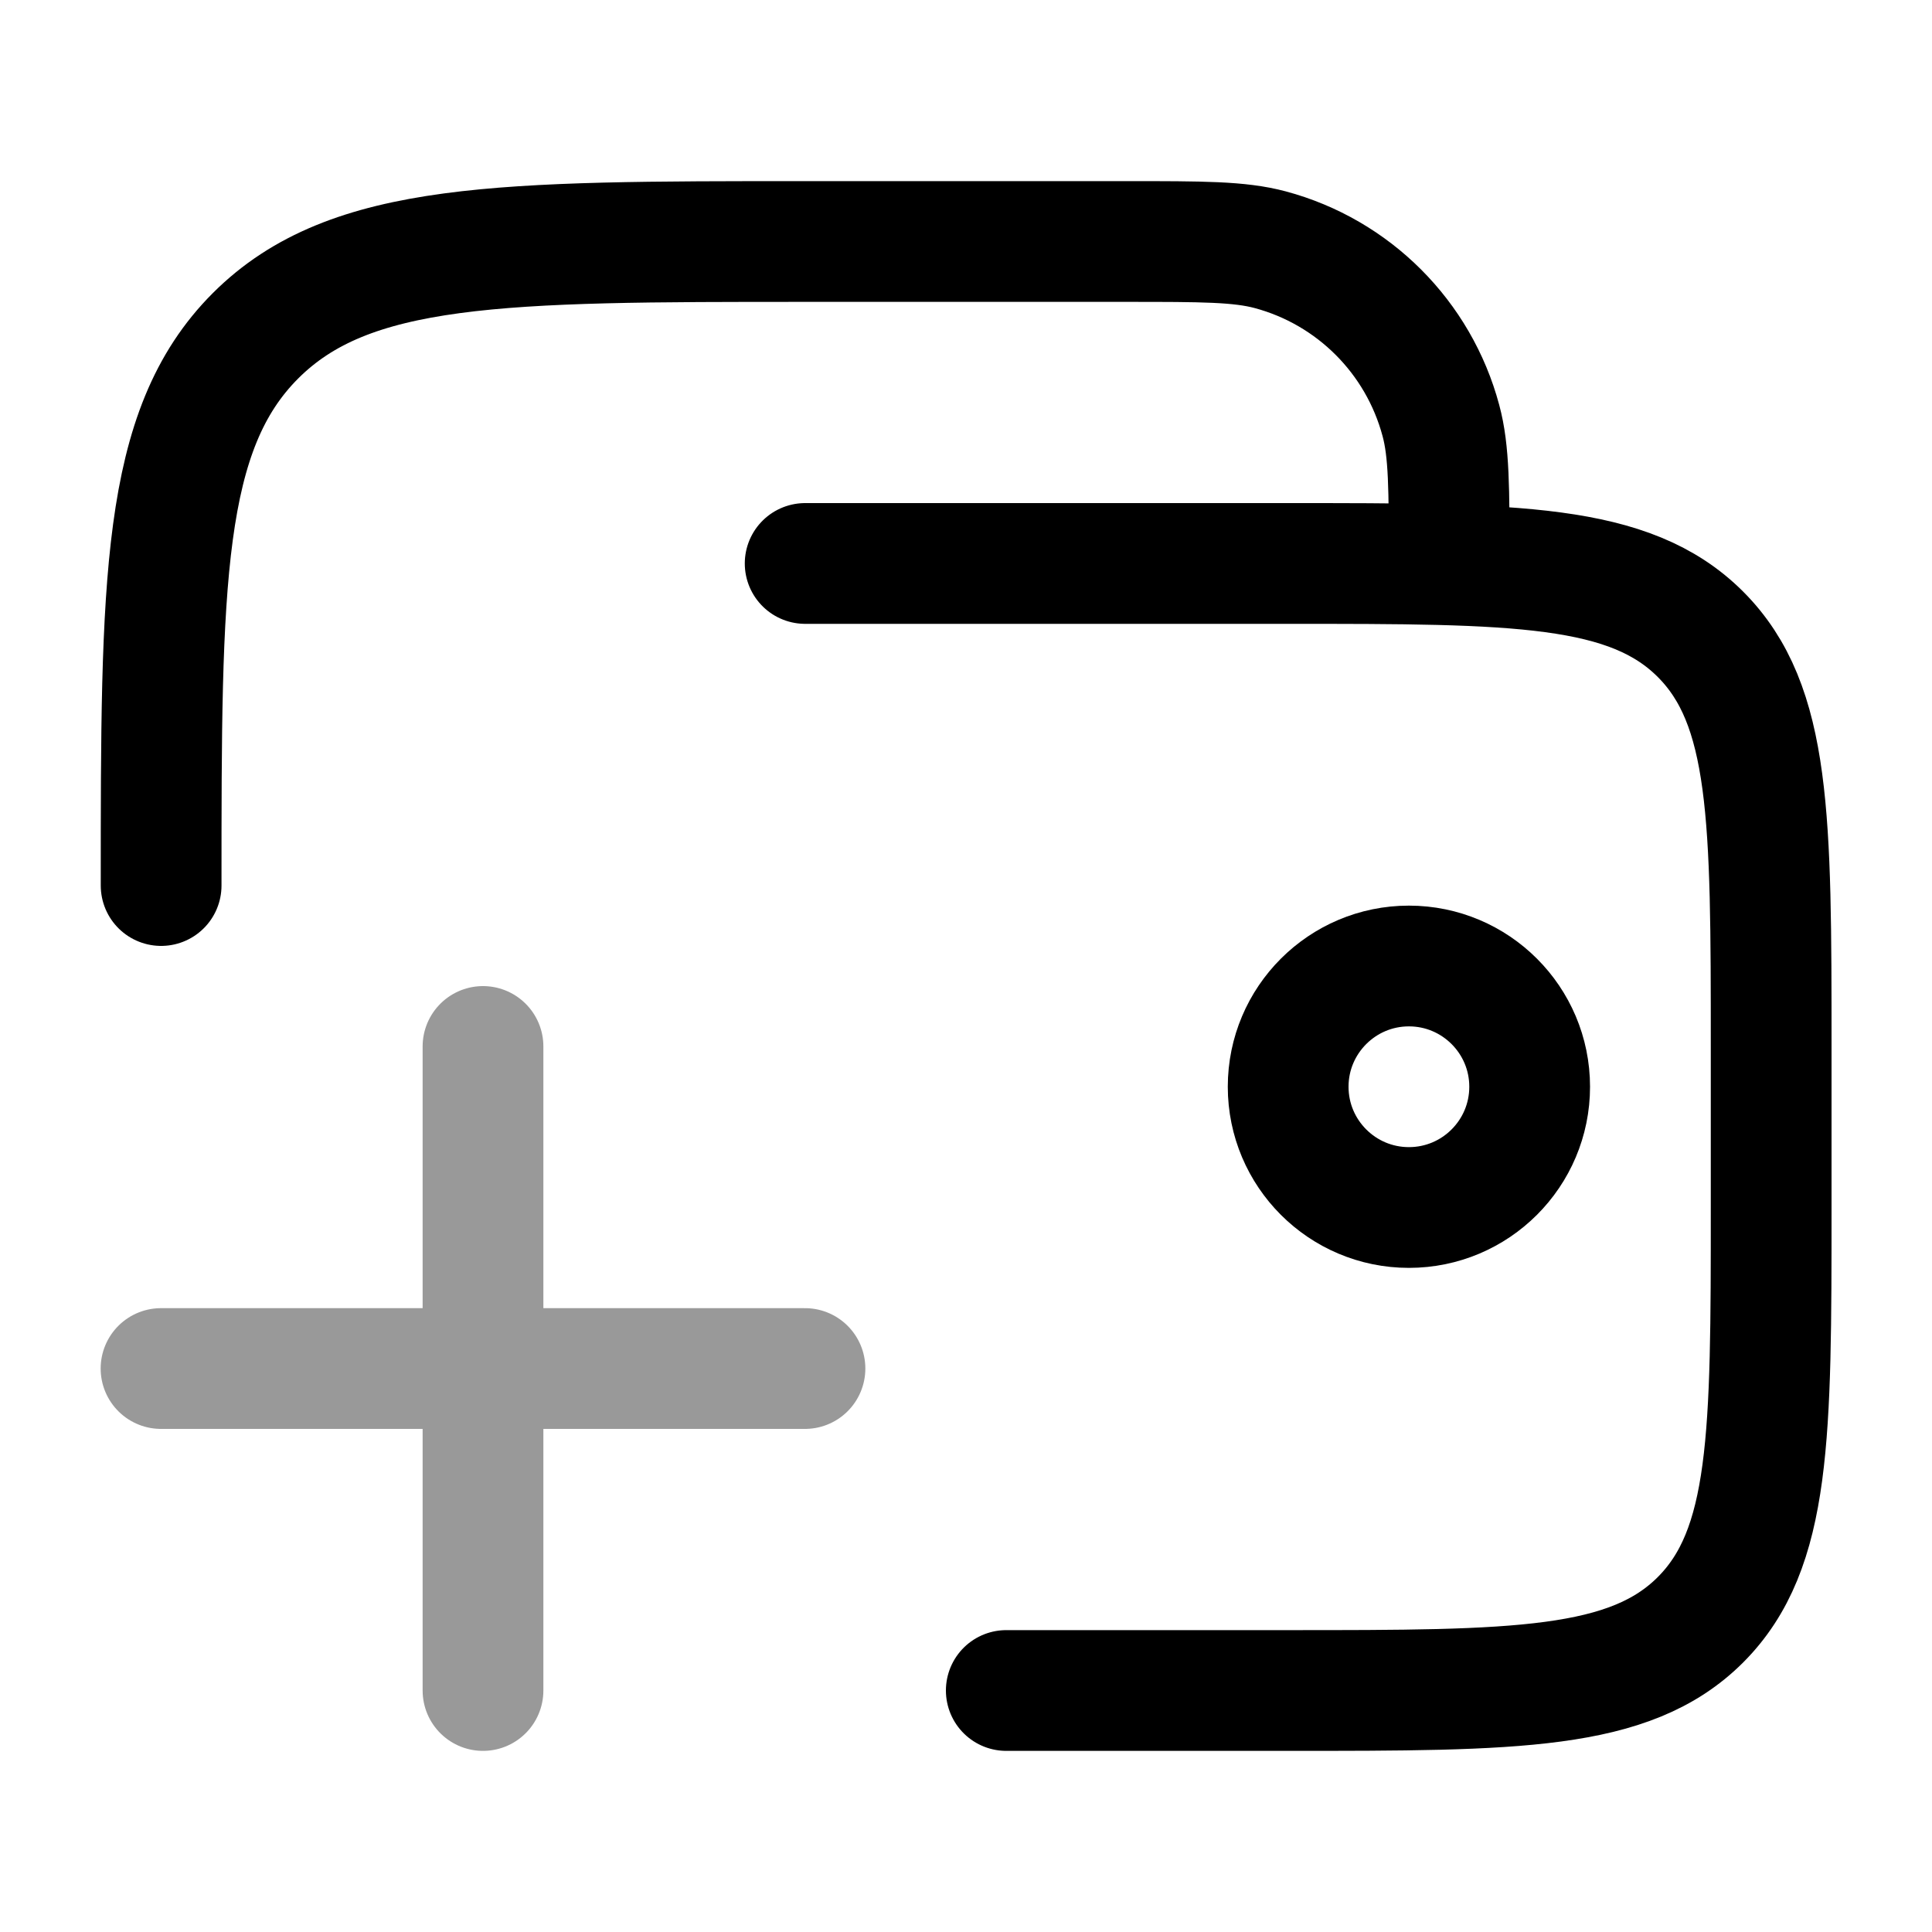 <svg width="20" height="20" viewBox="0 0 20 20" fill="none" xmlns="http://www.w3.org/2000/svg">
<path d="M13.335 11.25C13.335 11.94 13.895 12.5 14.585 12.5C15.275 12.5 15.835 11.94 15.835 11.25C15.835 10.56 15.275 10 14.585 10C13.895 10 13.335 10.56 13.335 11.25Z" stroke="black" stroke-width="1.25"/>
<path d="M1.668 9.167C1.668 6.024 1.668 4.453 2.645 3.476C3.621 2.5 5.192 2.5 8.335 2.5H11.668C12.443 2.5 12.831 2.5 13.149 2.585C14.011 2.816 14.685 3.49 14.916 4.353C15.002 4.671 15.002 5.058 15.002 5.833M8.335 5.833H13.335C15.692 5.833 16.87 5.833 17.603 6.566C18.335 7.298 18.335 8.476 18.335 10.833V12.5C18.335 14.857 18.335 16.035 17.603 16.768C16.87 17.5 15.692 17.5 13.335 17.5H10.417" stroke="black" stroke-width="1.25" stroke-linecap="round"/>
<path opacity="0.4" d="M8.333 14.167H5M5 14.167H1.667M5 14.167V17.5M5 14.167V10.833" stroke="black" stroke-width="1.25" stroke-linecap="round"/>
</svg>
